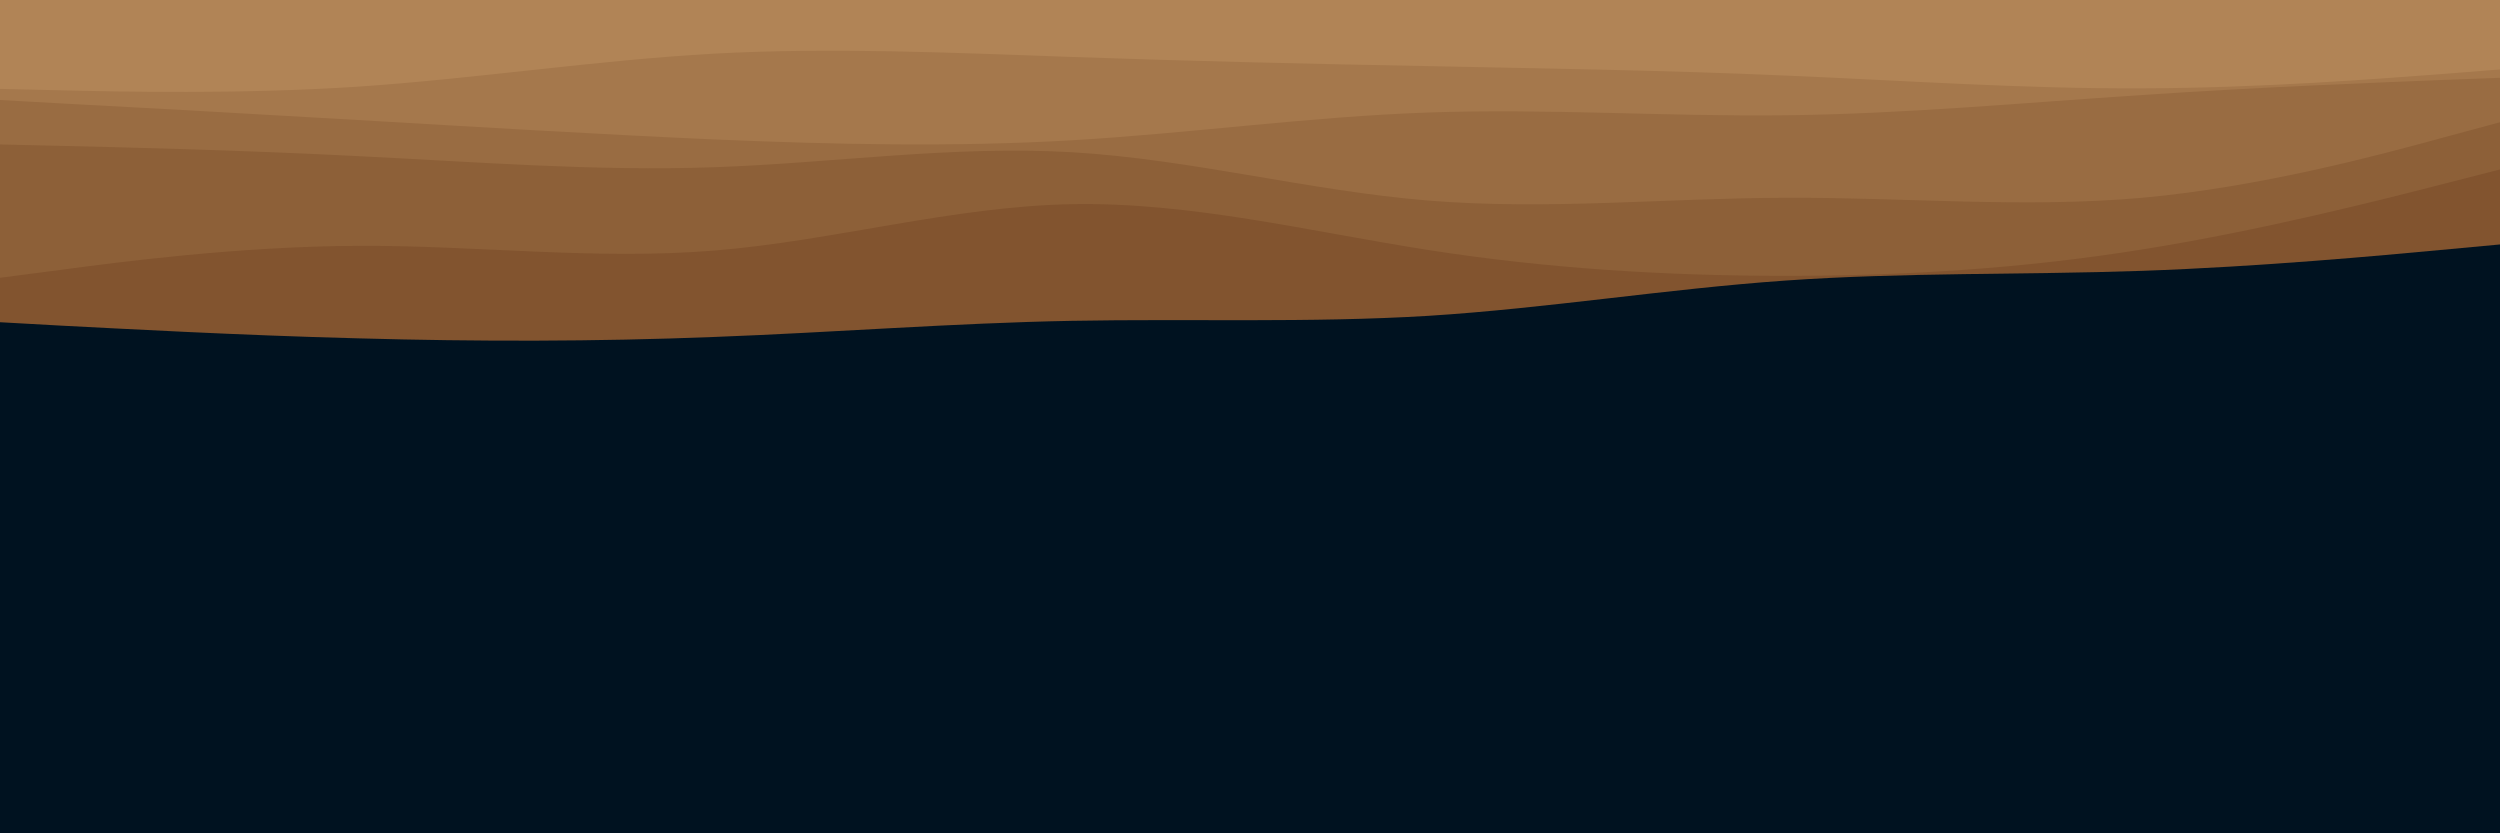 <svg id="visual" viewBox="0 0 900 300" width="900" height="300" xmlns="http://www.w3.org/2000/svg" xmlns:xlink="http://www.w3.org/1999/xlink" version="1.1"><rect x="0" y="0" width="900" height="300" fill="#001220"></rect><path d="M0 116L21.5 117.2C43 118.3 86 120.7 128.8 121.8C171.7 123 214.3 123 257.2 121.3C300 119.7 343 116.3 385.8 115.5C428.7 114.7 471.3 116.3 514.2 113.7C557 111 600 104 642.8 101C685.7 98 728.3 99 771.2 97.5C814 96 857 92 878.5 90L900 88L900 0L878.5 0C857 0 814 0 771.2 0C728.3 0 685.7 0 642.8 0C600 0 557 0 514.2 0C471.3 0 428.7 0 385.8 0C343 0 300 0 257.2 0C214.3 0 171.7 0 128.8 0C86 0 43 0 21.5 0L0 0Z" fill="#82542f"></path><path d="M0 100L21.5 97.2C43 94.3 86 88.7 128.8 88.5C171.7 88.3 214.3 93.7 257.2 90.2C300 86.7 343 74.3 385.8 73.5C428.7 72.7 471.3 83.3 514.2 90C557 96.7 600 99.3 642.8 99.3C685.7 99.3 728.3 96.7 771.2 89.8C814 83 857 72 878.5 66.5L900 61L900 0L878.5 0C857 0 814 0 771.2 0C728.3 0 685.7 0 642.8 0C600 0 557 0 514.2 0C471.3 0 428.7 0 385.8 0C343 0 300 0 257.2 0C214.3 0 171.7 0 128.8 0C86 0 43 0 21.5 0L0 0Z" fill="#8d6038"></path><path d="M0 52L21.5 52.5C43 53 86 54 128.8 56.2C171.7 58.3 214.3 61.7 257.2 60.2C300 58.7 343 52.3 385.8 54.8C428.7 57.3 471.3 68.7 514.2 72.2C557 75.7 600 71.3 642.8 71.2C685.7 71 728.3 75 771.2 71.2C814 67.3 857 55.7 878.5 49.8L900 44L900 0L878.5 0C857 0 814 0 771.2 0C728.3 0 685.7 0 642.8 0C600 0 557 0 514.2 0C471.3 0 428.7 0 385.8 0C343 0 300 0 257.2 0C214.3 0 171.7 0 128.8 0C86 0 43 0 21.5 0L0 0Z" fill="#996c42"></path><path d="M0 36L21.5 37.2C43 38.3 86 40.7 128.8 43.2C171.7 45.7 214.3 48.3 257.2 50.2C300 52 343 53 385.8 50.5C428.7 48 471.3 42 514.2 40.5C557 39 600 42 642.8 41.5C685.7 41 728.3 37 771.2 34.2C814 31.3 857 29.7 878.5 28.8L900 28L900 0L878.5 0C857 0 814 0 771.2 0C728.3 0 685.7 0 642.8 0C600 0 557 0 514.2 0C471.3 0 428.7 0 385.8 0C343 0 300 0 257.2 0C214.3 0 171.7 0 128.8 0C86 0 43 0 21.5 0L0 0Z" fill="#a5784c"></path><path d="M0 32L21.5 32.5C43 33 86 34 128.8 31.2C171.7 28.3 214.3 21.7 257.2 19.3C300 17 343 19 385.8 20.5C428.7 22 471.3 23 514.2 23.8C557 24.7 600 25.3 642.8 27.2C685.7 29 728.3 32 771.2 31.8C814 31.7 857 28.3 878.5 26.7L900 25L900 0L878.5 0C857 0 814 0 771.2 0C728.3 0 685.7 0 642.8 0C600 0 557 0 514.2 0C471.3 0 428.7 0 385.8 0C343 0 300 0 257.2 0C214.3 0 171.7 0 128.8 0C86 0 43 0 21.5 0L0 0Z" fill="#b18456"></path></svg>
